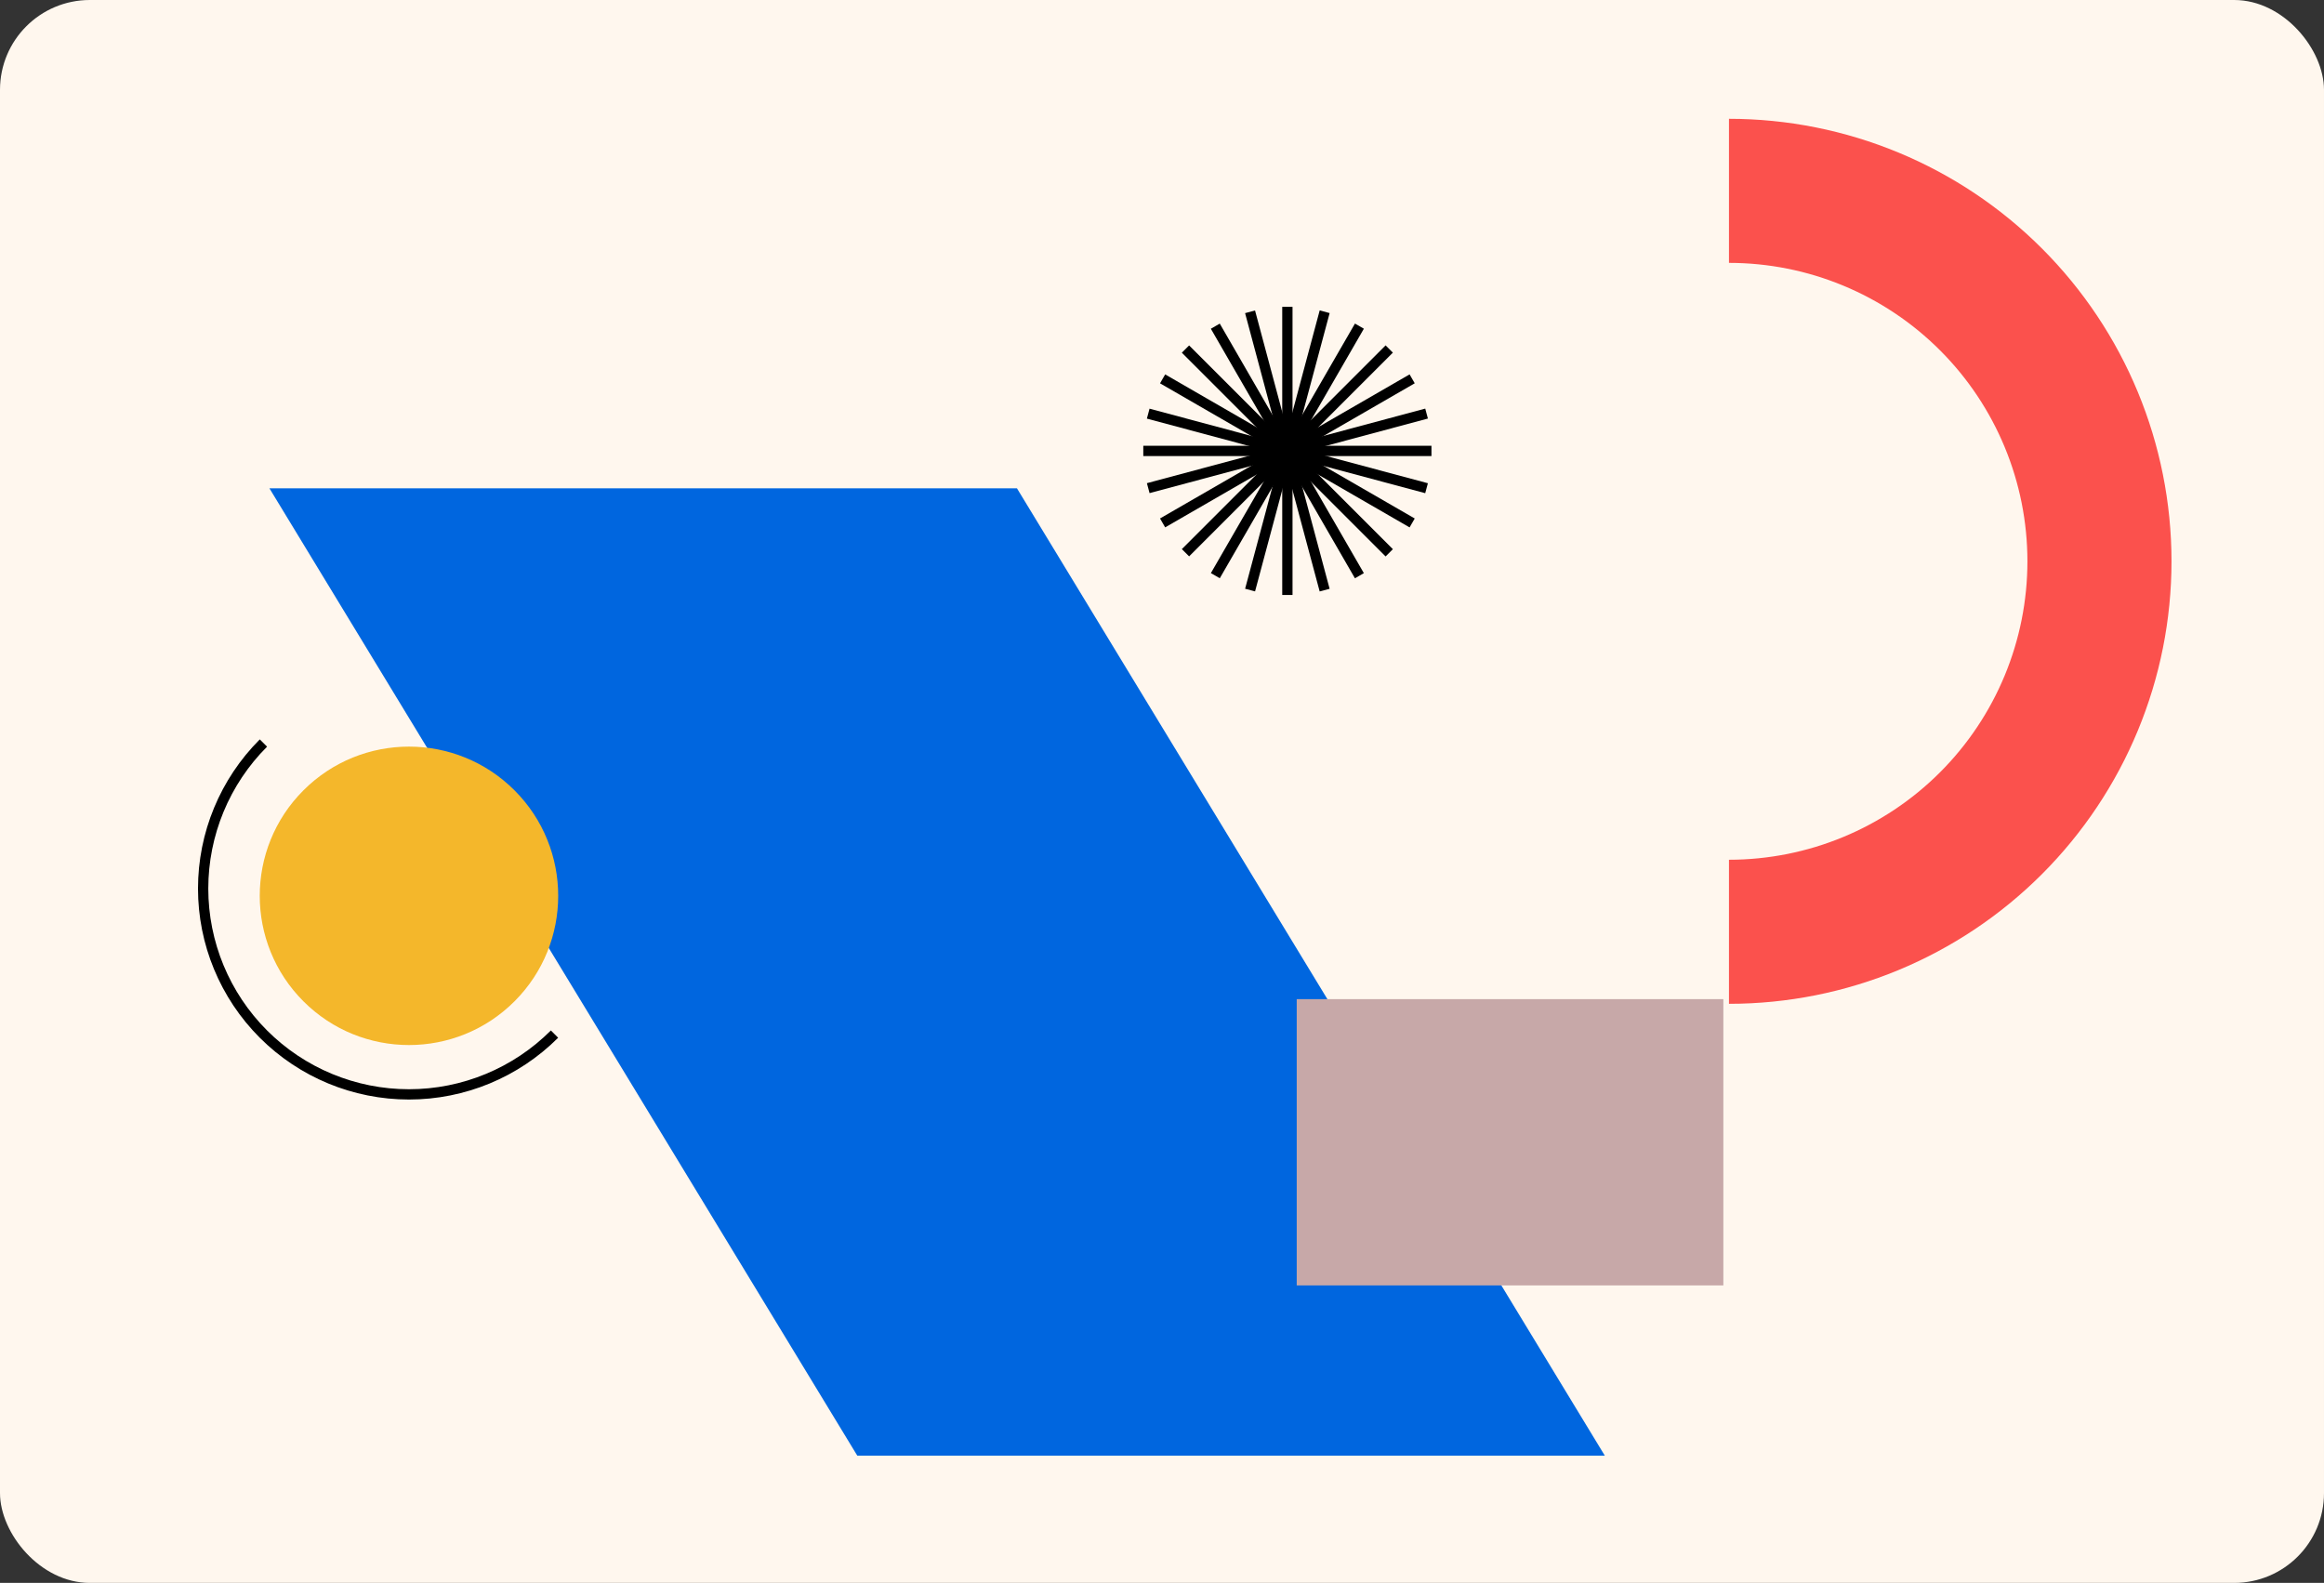 <svg width="414" height="282" viewBox="0 0 414 282" fill="none" xmlns="http://www.w3.org/2000/svg">
<rect x="0" y="0" width="414" height="282" fill="#333333" stroke="none"/>
<rect width="414" height="282" rx="16" fill="#FFF7EE"/>
<path d="M181.166 87L48 87L152.72 259.333L285.886 259.333L181.166 87Z" fill="#0066DF"/>
<path d="M308 166C325.504 166 342.292 159.046 354.669 146.669C367.046 134.292 374 117.504 374 100C374 82.496 367.046 65.708 354.669 53.331C342.292 40.954 325.504 34 308 34" stroke="#FB514D" stroke-width="25.667"/>
<path d="M46.927 132.375C40.051 139.251 36.188 148.577 36.188 158.302C36.188 168.026 40.051 177.353 46.927 184.229C53.804 191.105 63.13 194.968 72.855 194.968C82.579 194.968 91.905 191.105 98.782 184.229" stroke="black" stroke-width="1.833"/>
<circle cx="72.855" cy="159.595" r="26.583" transform="rotate(45 72.855 159.595)" fill="#F4B72B"/>
<path d="M229.335 54.664V105.997" stroke="black" stroke-width="1.833"/>
<path d="M255.001 80.332L203.668 80.332" stroke="black" stroke-width="1.833"/>
<path d="M235.977 55.539L222.691 105.123" stroke="black" stroke-width="1.833"/>
<path d="M254.128 86.977L204.544 73.691" stroke="black" stroke-width="1.833"/>
<path d="M247.481 62.176L211.183 98.474" stroke="black" stroke-width="1.833"/>
<path d="M247.481 98.484L211.183 62.186" stroke="black" stroke-width="1.833"/>
<path d="M251.563 67.492L207.108 93.159" stroke="black" stroke-width="1.833"/>
<path d="M242.164 102.566L216.497 58.11" stroke="black" stroke-width="1.833"/>
<path d="M254.131 73.68L204.547 86.966" stroke="black" stroke-width="1.833"/>
<path d="M235.974 105.133L222.688 55.549" stroke="black" stroke-width="1.833"/>
<path d="M242.168 58.102L216.501 102.558" stroke="black" stroke-width="1.833"/>
<path d="M251.563 93.164L207.108 67.497" stroke="black" stroke-width="1.833"/>
<g style="mix-blend-mode:multiply">
<rect x="231" y="178" width="76" height="51" fill="#C7A8A8"/>
</g>
</svg>
